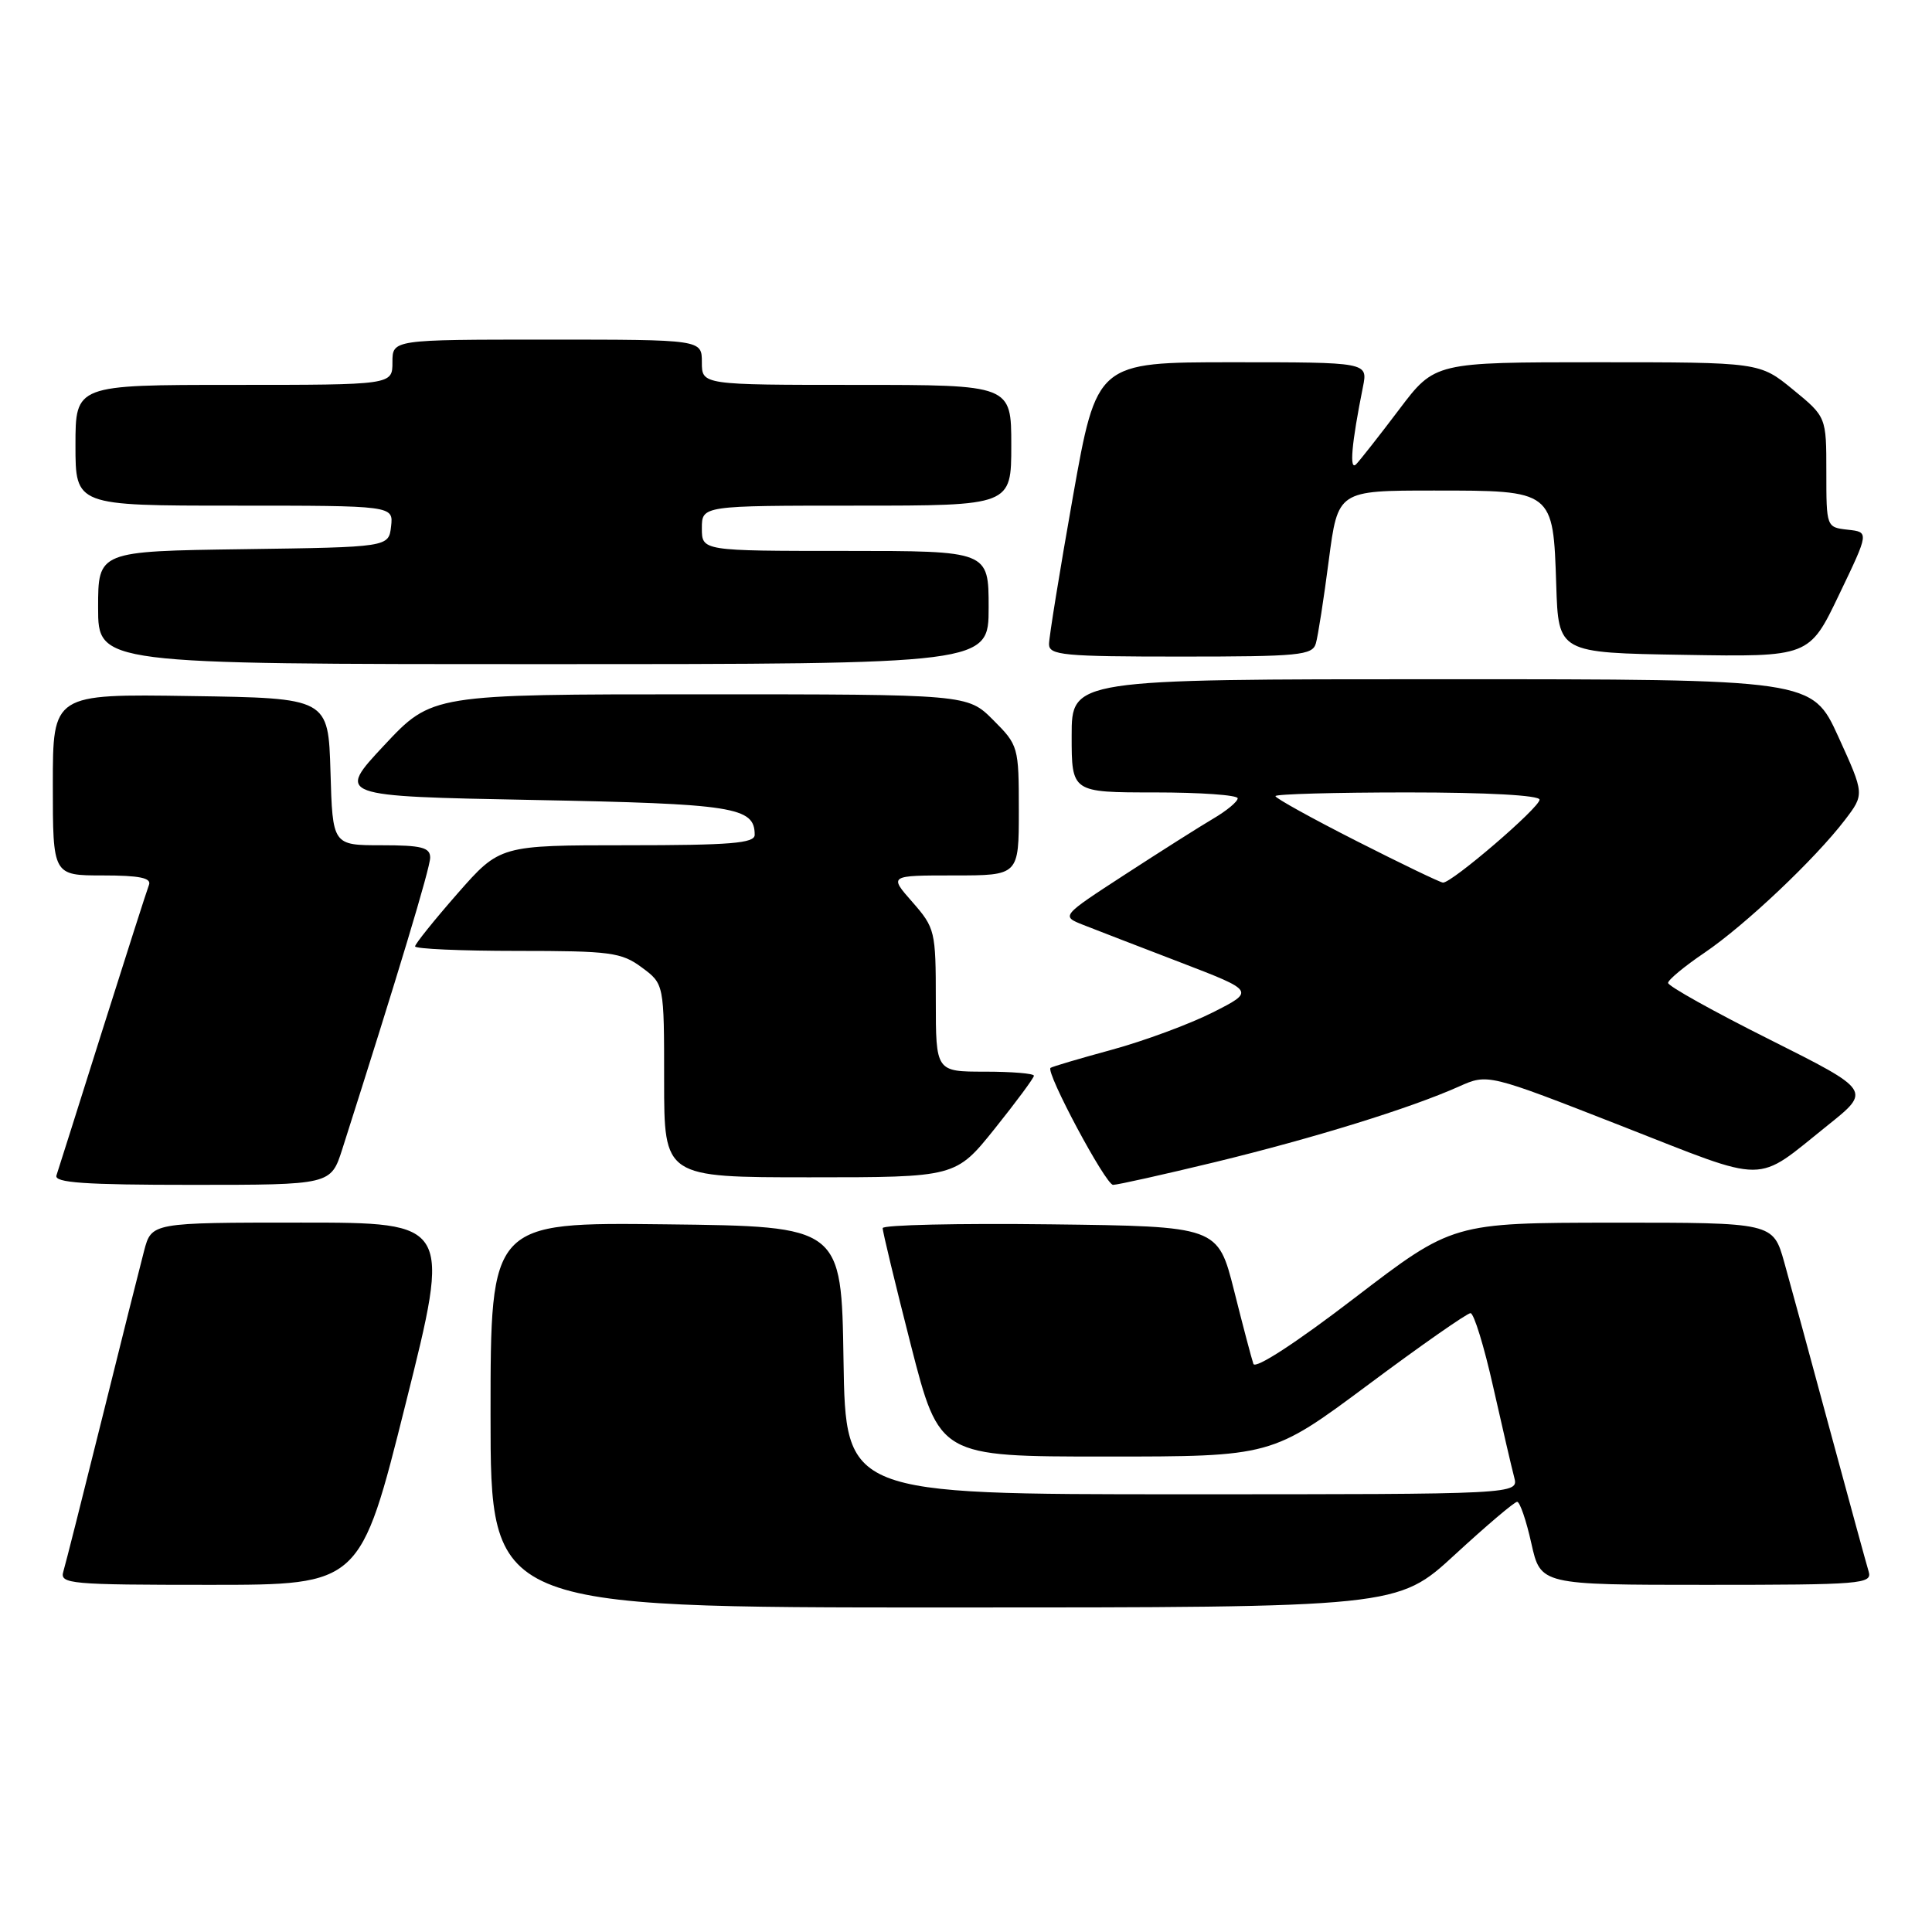 <?xml version="1.0" encoding="UTF-8" standalone="no"?>
<!DOCTYPE svg PUBLIC "-//W3C//DTD SVG 1.1//EN" "http://www.w3.org/Graphics/SVG/1.1/DTD/svg11.dtd" >
<svg xmlns="http://www.w3.org/2000/svg" xmlns:xlink="http://www.w3.org/1999/xlink" version="1.1" viewBox="0 0 256 256">
 <g >
 <path fill="currentColor"
d=" M 192.78 206.00 C 196.96 202.15 200.67 199.00 201.03 199.00 C 201.39 199.00 202.24 201.47 202.91 204.50 C 204.14 210.00 204.14 210.00 226.14 210.00 C 246.62 210.00 248.10 209.88 247.61 208.25 C 247.32 207.29 245.01 198.85 242.48 189.50 C 239.96 180.15 237.23 170.14 236.42 167.25 C 234.94 162.00 234.94 162.00 213.72 162.01 C 192.50 162.03 192.50 162.03 179.50 171.98 C 171.73 177.94 166.33 181.45 166.08 180.72 C 165.85 180.05 164.69 175.68 163.52 171.00 C 161.37 162.50 161.37 162.50 139.19 162.23 C 126.98 162.08 116.98 162.31 116.96 162.73 C 116.94 163.15 118.63 170.14 120.70 178.25 C 124.48 193.00 124.48 193.00 146.49 193.00 C 168.50 193.00 168.50 193.00 181.27 183.50 C 188.28 178.27 194.40 174.00 194.85 174.00 C 195.30 174.00 196.65 178.39 197.85 183.75 C 199.06 189.11 200.31 194.51 200.64 195.75 C 201.23 198.00 201.23 198.00 156.64 198.00 C 112.05 198.00 112.05 198.00 111.77 180.25 C 111.50 162.50 111.50 162.50 88.25 162.23 C 65.00 161.96 65.00 161.96 65.00 187.48 C 65.00 213.00 65.00 213.00 125.09 213.00 C 185.18 213.00 185.18 213.00 192.78 206.00 Z  M 53.75 186.00 C 59.76 162.00 59.76 162.00 39.92 162.00 C 20.08 162.00 20.08 162.00 19.09 165.75 C 18.55 167.81 16.03 177.82 13.51 188.00 C 10.98 198.18 8.68 207.29 8.39 208.25 C 7.90 209.88 9.28 210.00 27.81 210.00 C 47.75 210.00 47.75 210.00 53.75 186.00 Z  M 45.36 152.25 C 52.69 129.28 57.00 115.00 57.00 113.64 C 57.00 112.29 55.85 112.00 50.54 112.00 C 44.07 112.00 44.07 112.00 43.79 102.25 C 43.50 92.50 43.50 92.50 25.25 92.23 C 7.00 91.95 7.00 91.95 7.00 103.98 C 7.00 116.00 7.00 116.00 13.61 116.00 C 18.48 116.00 20.09 116.33 19.74 117.25 C 19.47 117.94 16.70 126.60 13.57 136.50 C 10.45 146.40 7.71 155.06 7.48 155.75 C 7.16 156.72 11.19 157.00 25.45 157.00 C 43.84 157.00 43.84 157.00 45.36 152.25 Z  M 161.03 153.98 C 174.11 150.80 186.88 146.85 193.32 143.97 C 197.14 142.26 197.14 142.26 214.82 149.18 C 234.65 156.94 232.38 156.95 242.18 149.11 C 247.95 144.50 247.95 144.50 234.48 137.74 C 227.06 134.03 221.01 130.65 221.03 130.24 C 221.04 129.83 223.21 128.03 225.86 126.24 C 231.24 122.59 240.50 113.83 244.46 108.65 C 247.06 105.24 247.06 105.24 243.59 97.62 C 240.11 90.00 240.11 90.00 191.06 90.00 C 142.00 90.00 142.00 90.00 142.00 97.50 C 142.00 105.00 142.00 105.00 153.00 105.00 C 159.05 105.00 164.00 105.35 164.00 105.78 C 164.00 106.22 162.54 107.43 160.75 108.48 C 158.96 109.53 153.70 112.87 149.05 115.89 C 140.59 121.39 140.59 121.39 143.55 122.56 C 145.17 123.20 150.95 125.43 156.40 127.52 C 166.29 131.32 166.29 131.32 160.70 134.15 C 157.63 135.70 151.60 137.93 147.31 139.10 C 143.01 140.27 139.37 141.35 139.20 141.50 C 138.54 142.09 146.51 157.00 147.49 157.00 C 148.08 157.00 154.16 155.64 161.03 153.98 Z  M 131.82 149.54 C 134.67 145.98 137.00 142.83 137.00 142.54 C 137.00 142.24 134.07 142.00 130.50 142.00 C 124.00 142.00 124.00 142.00 124.00 132.53 C 124.00 123.37 123.90 122.96 120.90 119.53 C 117.79 116.00 117.79 116.00 126.40 116.00 C 135.00 116.00 135.00 116.00 135.00 107.40 C 135.00 98.95 134.94 98.74 131.60 95.40 C 128.20 92.00 128.20 92.00 92.71 92.00 C 57.23 92.00 57.23 92.00 50.91 98.75 C 44.60 105.50 44.60 105.50 70.65 106.00 C 97.32 106.51 100.00 106.93 100.00 110.62 C 100.00 111.74 96.79 112.00 83.12 112.00 C 66.24 112.00 66.24 112.00 60.62 118.40 C 57.53 121.93 55.00 125.08 55.00 125.40 C 55.00 125.73 61.09 126.00 68.54 126.00 C 80.90 126.00 82.34 126.19 85.04 128.19 C 88.00 130.38 88.00 130.38 88.00 143.19 C 88.00 156.00 88.00 156.00 107.32 156.00 C 126.64 156.00 126.64 156.00 131.82 149.54 Z  M 131.00 80.50 C 131.00 73.00 131.00 73.00 112.00 73.00 C 93.00 73.00 93.00 73.00 93.00 70.00 C 93.00 67.00 93.00 67.00 113.50 67.00 C 134.00 67.00 134.00 67.00 134.00 59.00 C 134.00 51.00 134.00 51.00 113.50 51.00 C 93.00 51.00 93.00 51.00 93.00 48.00 C 93.00 45.00 93.00 45.00 72.50 45.00 C 52.00 45.00 52.00 45.00 52.00 48.00 C 52.00 51.00 52.00 51.00 31.00 51.00 C 10.00 51.00 10.00 51.00 10.00 59.00 C 10.00 67.00 10.00 67.00 31.07 67.00 C 52.13 67.00 52.13 67.00 51.82 69.75 C 51.50 72.50 51.50 72.50 32.25 72.77 C 13.00 73.04 13.00 73.04 13.00 80.52 C 13.00 88.00 13.00 88.00 72.00 88.00 C 131.00 88.00 131.00 88.00 131.00 80.50 Z  M 174.36 85.25 C 174.64 84.29 175.41 79.34 176.07 74.25 C 177.28 65.00 177.28 65.00 189.99 65.00 C 205.86 65.00 205.80 64.95 206.21 77.53 C 206.50 86.50 206.50 86.50 223.12 86.77 C 239.74 87.05 239.74 87.05 243.70 78.77 C 247.67 70.50 247.67 70.50 244.84 70.19 C 242.01 69.87 242.00 69.85 242.00 62.56 C 242.00 55.24 242.00 55.24 237.58 51.62 C 233.16 48.00 233.16 48.00 211.64 48.00 C 190.12 48.00 190.12 48.00 185.40 54.25 C 182.80 57.69 180.24 60.95 179.71 61.50 C 178.76 62.48 179.08 58.82 180.60 51.25 C 181.25 48.00 181.25 48.00 163.29 48.00 C 145.33 48.00 145.33 48.00 142.16 65.85 C 140.42 75.67 139.00 84.44 139.00 85.35 C 139.00 86.82 140.90 87.00 156.43 87.00 C 172.18 87.00 173.91 86.83 174.36 85.25 Z  M 179.75 111.44 C 173.84 108.44 169.00 105.76 169.00 105.49 C 169.00 105.22 176.88 105.00 186.50 105.00 C 197.06 105.00 204.00 105.38 204.00 105.96 C 204.00 107.02 192.33 117.03 191.20 116.95 C 190.81 116.92 185.66 114.44 179.75 111.44 Z "/>
</g>
</svg>
